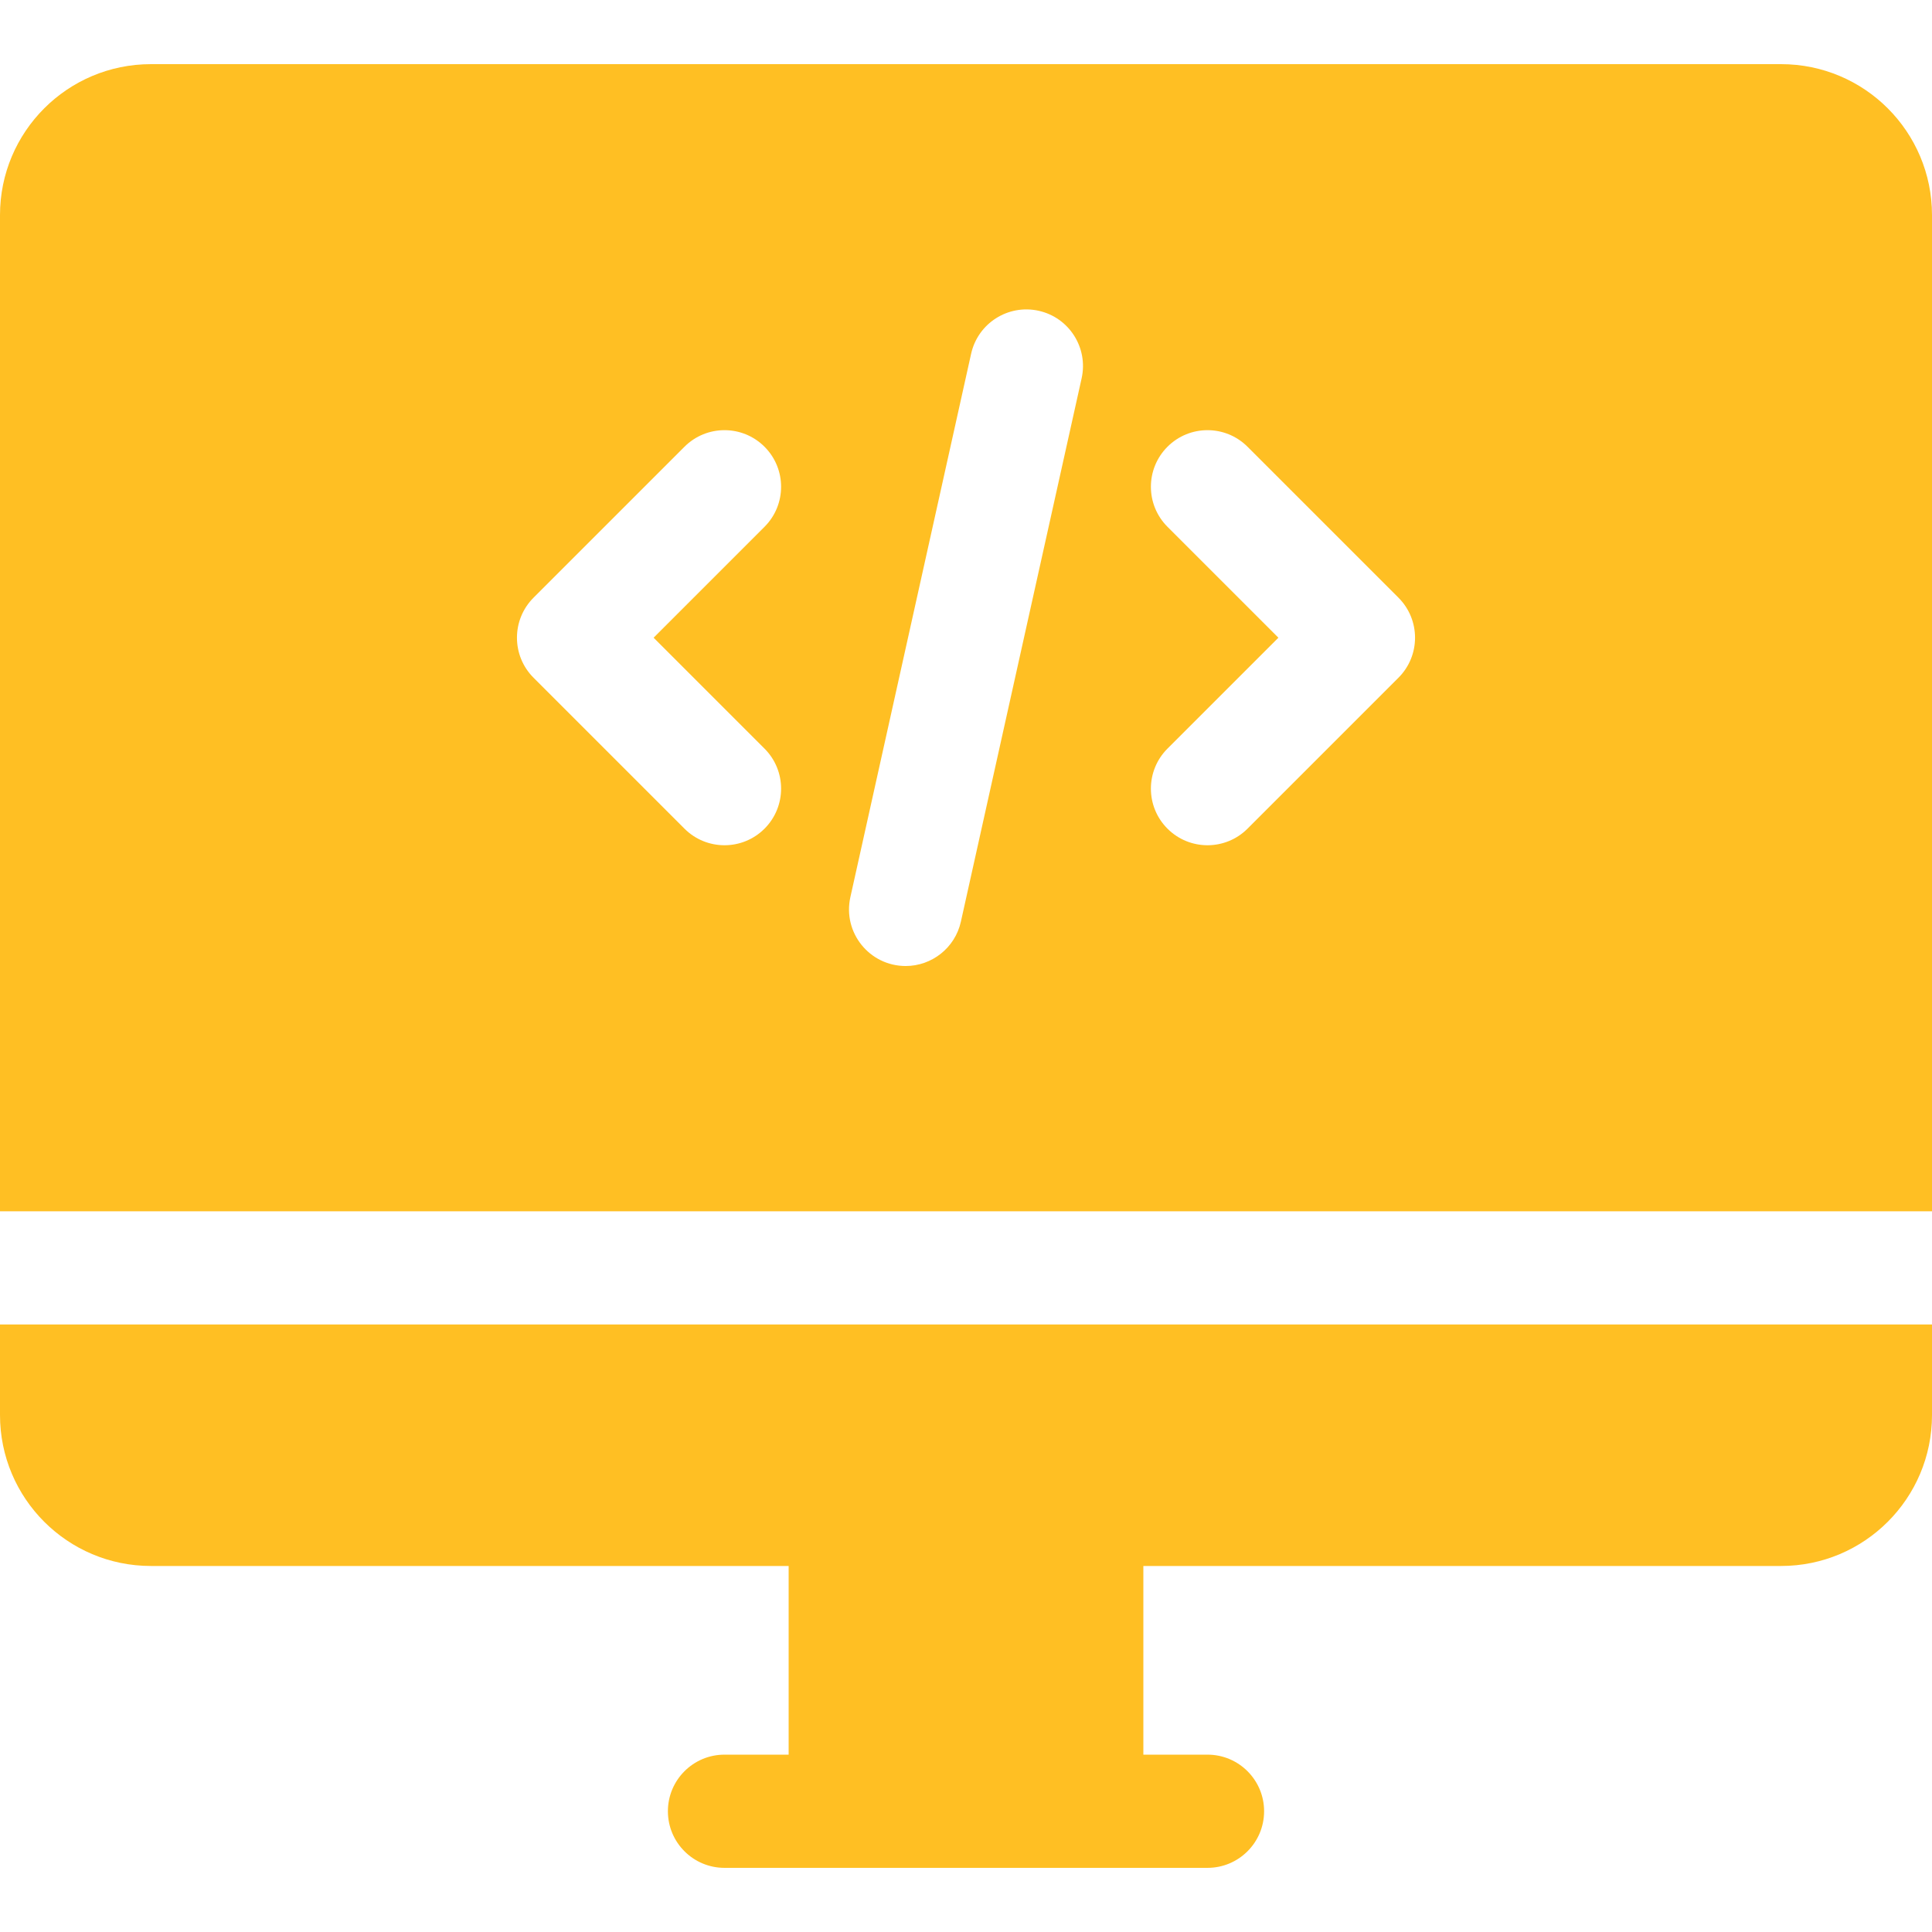 <svg fill="#FFBF23" preserveAspectRatio="xMidYMid meet" data-bbox="0 17 512 478" xmlns="http://www.w3.org/2000/svg" width="512" viewBox="0 17 512 478" height="512" data-type="shape" role="presentation" aria-hidden="true" aria-label="">
    <g>
        <path d="M0 375c0 22.091 17.909 40 40 40h169v50h-17c-8.284 0-15 6.716-15 15s6.716 15 15 15h128c8.284 0 15-6.716 15-15s-6.716-15-15-15h-17v-50h169c22.091 0 40-17.909 40-40v-24H0z"></path>
        <path d="M472 17H40C17.909 17 0 34.909 0 57v264h512V57c0-22.091-17.909-40-40-40zM202.606 198.393c5.858 5.858 5.858 15.355 0 21.213-5.854 5.857-15.355 5.86-21.213 0l-40-40c-5.858-5.857-5.858-15.354 0-21.213l40-40c5.857-5.858 15.355-5.858 21.213 0s5.858 15.355 0 21.213l-29.393 29.393zm84.037-98.14-32 144c-1.554 6.991-7.753 11.75-14.629 11.75-9.591 0-16.742-8.876-14.657-18.258l32-144c1.798-8.086 9.806-13.182 17.897-11.389 8.087 1.797 13.186 9.81 11.389 17.897zm83.963 79.352-40 40c-5.855 5.857-15.355 5.86-21.213 0-5.858-5.857-5.858-15.354 0-21.213l29.394-29.394-29.394-29.393c-5.858-5.857-5.858-15.354 0-21.213 5.857-5.858 15.355-5.858 21.213 0l40 40c5.859 5.859 5.859 15.356 0 21.213z"></path>
    </g>
</svg>